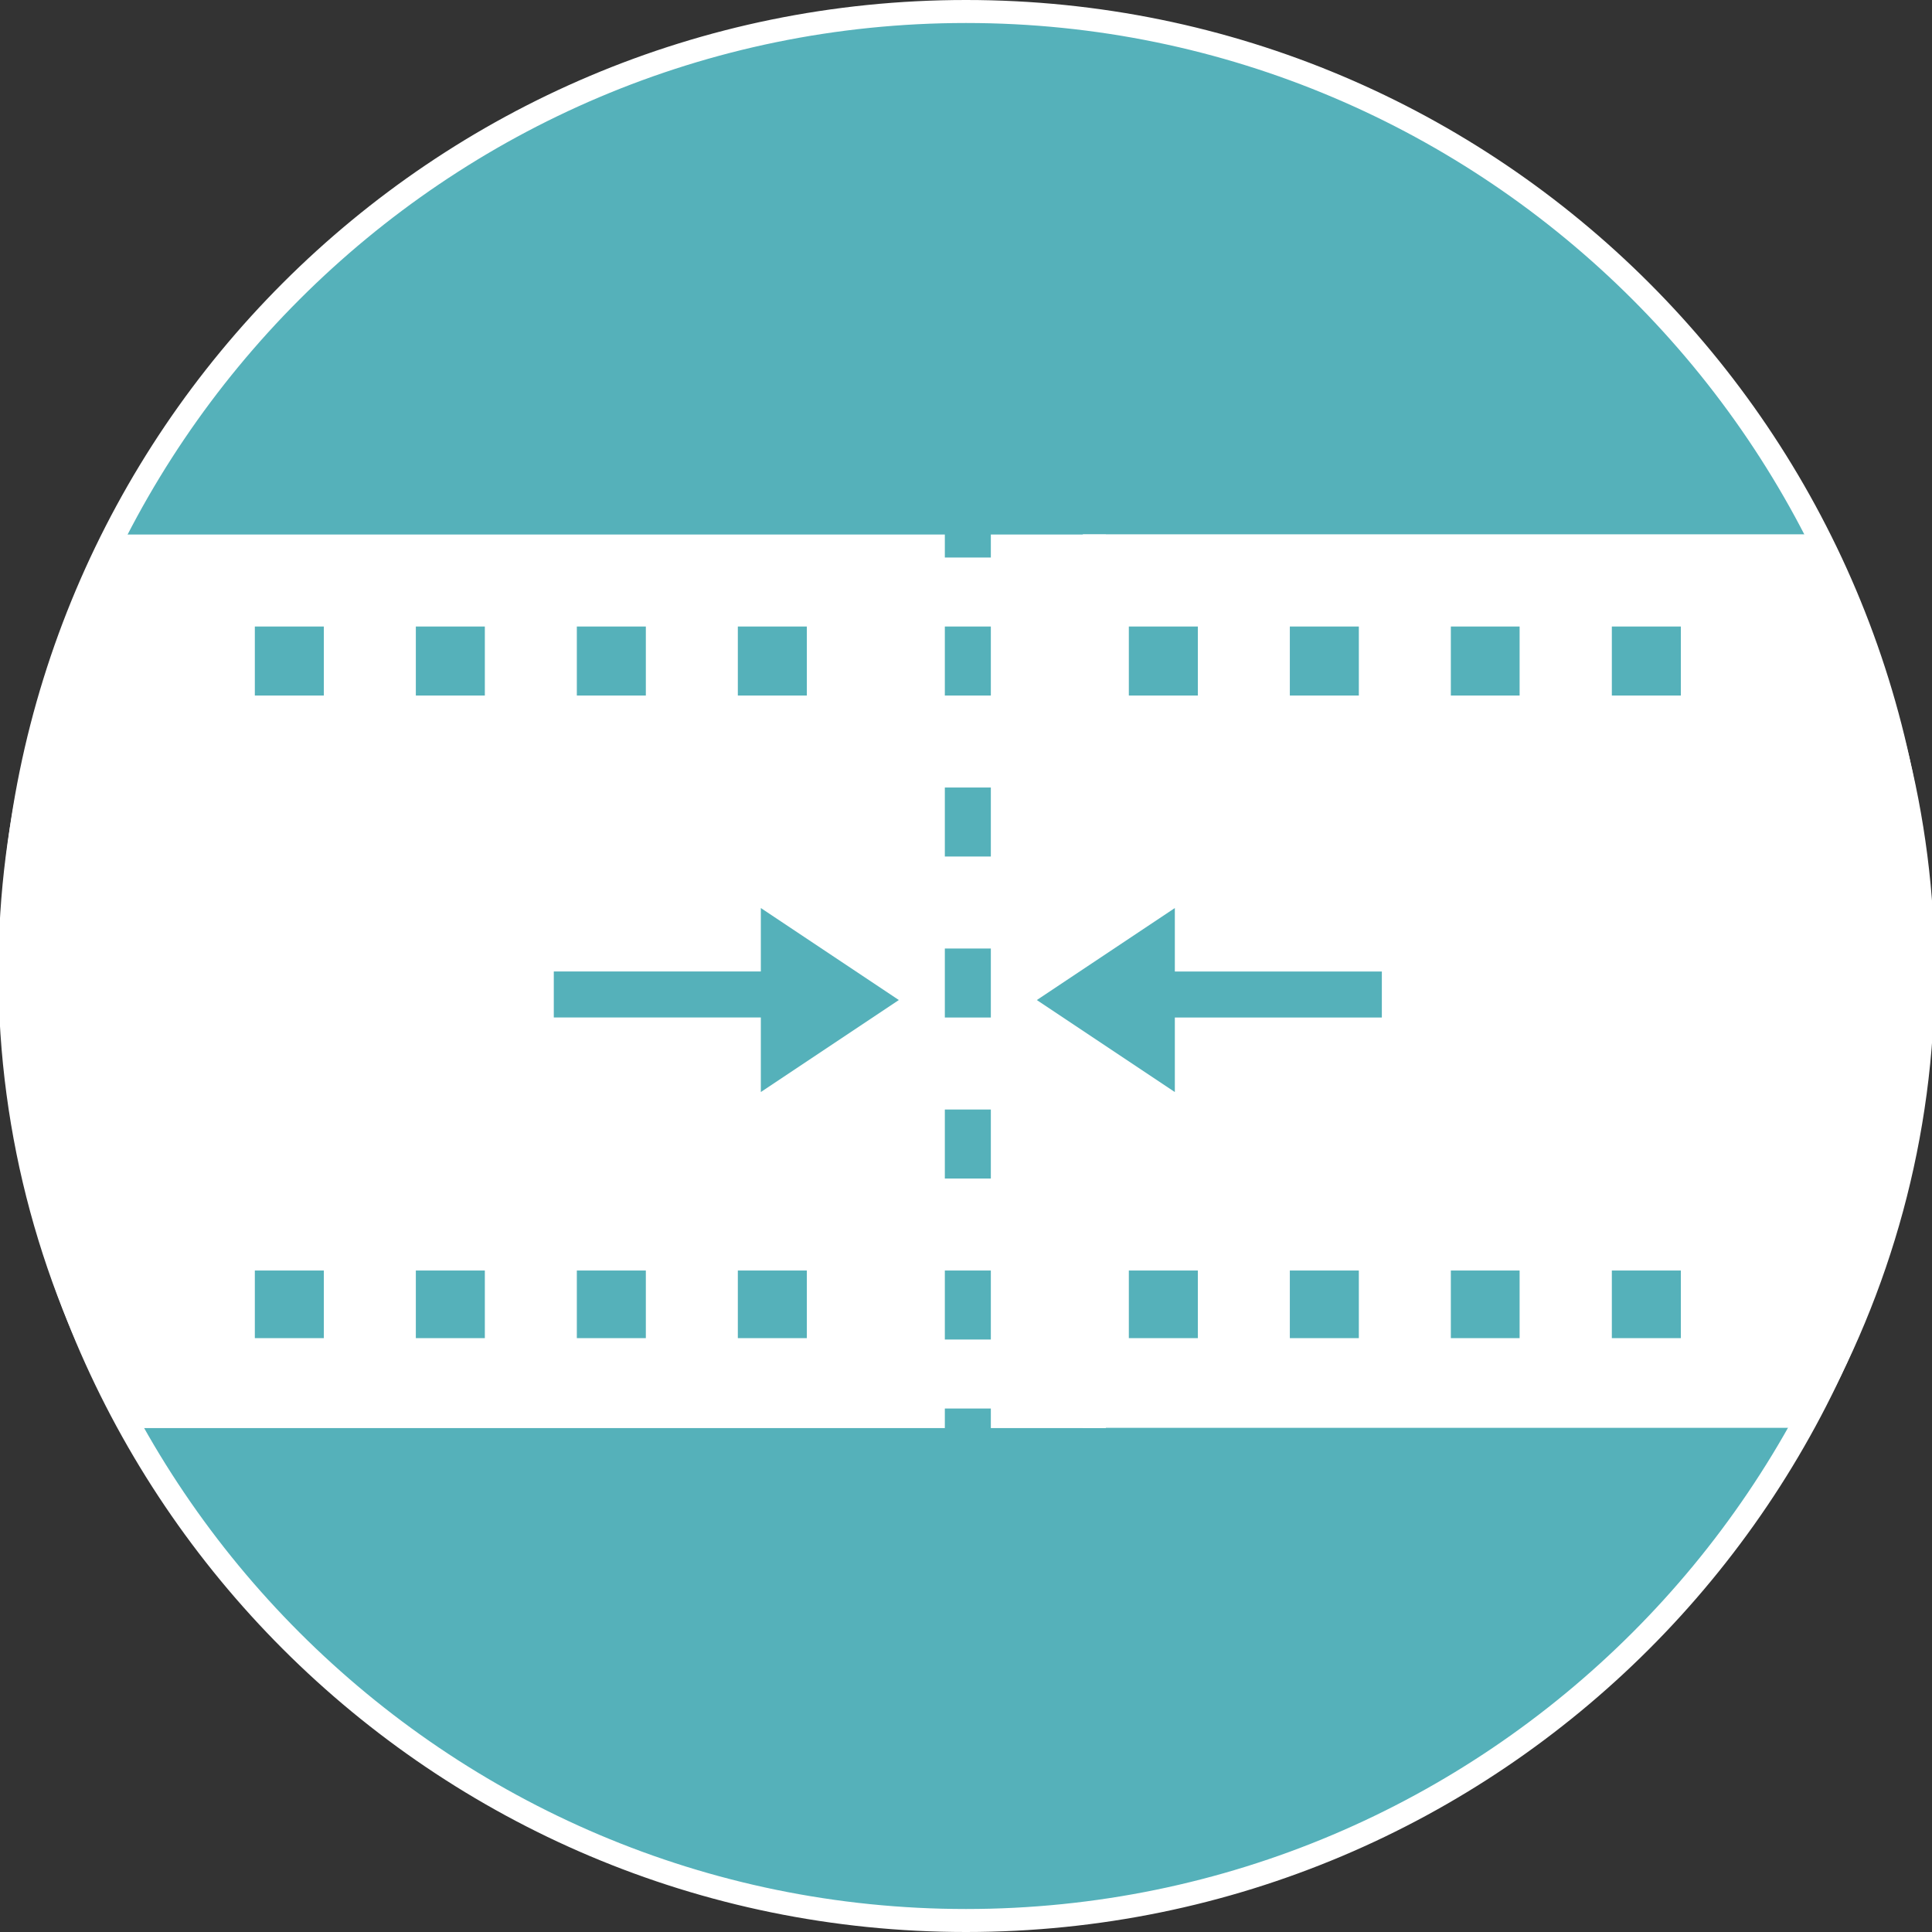 <?xml version="1.0" encoding="utf-8"?>
<!-- Generator: Adobe Illustrator 24.2.1, SVG Export Plug-In . SVG Version: 6.00 Build 0)  -->
<svg version="1.1" id="split_copy_2" xmlns="http://www.w3.org/2000/svg" xmlns:xlink="http://www.w3.org/1999/xlink" x="0px"
	 y="0px" width="84px" height="84px" viewBox="0 0 84 84" style="enable-background:new 0 0 84 84;" xml:space="preserve">
<rect x="0" y="0" width="84" height="84" fill="#333333" stroke="none"/>
<style type="text/css">
	.st0{fill-rule:evenodd;clip-rule:evenodd;fill:#55B1BA;}
	.st1{fill:#FFFFFF;}
	.st2{fill-rule:evenodd;clip-rule:evenodd;fill:#FFFFFF;}
</style>
<g>
	<g>
		<g>
			<path class="st0" d="M42,83.5C19.12,83.5,0.5,64.88,0.5,42C0.5,19.12,19.12,0.5,42,0.5c22.88,0,41.5,18.62,41.5,41.5
				C83.5,64.88,64.88,83.5,42,83.5z"/>
			<path class="st1" d="M42,1c22.61,0,41,18.39,41,41S64.61,83,42,83C19.39,83,1,64.61,1,42S19.39,1,42,1 M42,0C18.8,0,0,18.8,0,42
				s18.8,42,42,42c23.2,0,42-18.8,42-42S65.2,0,42,0L42,0z"/>
		</g>
	</g>
	<g>
		<rect x="40.08" y="61.24" class="st0" width="2" height="3"/>
		<rect x="40.08" y="55.24" class="st0" width="2" height="3"/>
		<rect x="40.08" y="48.24" class="st0" width="2" height="3"/>
		<rect x="40.08" y="41.24" class="st0" width="2" height="3"/>
		<rect x="40.08" y="34.24" class="st0" width="2" height="3"/>
		<rect x="40.08" y="26.24" class="st0" width="2" height="3"/>
		<rect x="40.08" y="20.24" class="st0" width="2" height="3"/>
	</g>
	<g>
		<path class="st2" d="M47.08,62.08h31.76c3.36-5.87,5.28-12.62,5.28-19.82c0-6.87-1.75-13.34-4.84-19.03H47.08V62.08z"/>
		<path class="st2" d="M-0.07,42.27c0,7.19,1.92,13.95,5.28,19.82h42.87V23.24H4.78C1.69,28.92-0.07,35.39-0.07,42.27z"/>
	</g>
	<path class="st0" d="M70.08,58.18v-2.94h3v2.94H70.08z M70.08,27.24h3v3h-3V27.24z M63.1,58.18h-0.02v-2.94h0.02h2.88h0.09v2.94
		h-0.09H63.1z M63.1,30.24h-0.02v-3h0.02h2.88h0.09v3h-0.09H63.1z M56.08,55.24h3v2.94h-3V55.24z M56.08,27.24h3v3h-3V27.24z
		 M49.08,55.24h3v2.94h-3V55.24z M49.08,27.24h3v3h-3V27.24z M32.08,55.24h3v2.94h-3V55.24z M32.08,27.24h3v3h-3V27.24z
		 M25.08,55.24h3v2.94h-3V55.24z M25.08,27.24h3v3h-3V27.24z M18.11,58.18h-0.03v-2.94h0.03h2.96h0.01v2.94h-0.01H18.11z
		 M18.11,30.24h-0.03v-3h0.03h2.88h0.09v3h-0.09H18.11z M11.08,55.24h3v2.94h-3V55.24z M11.08,27.24h3v3h-3V27.24z"/>
	<g>
		<rect x="41.08" y="61.24" class="st0" width="2" height="3"/>
		<rect x="41.08" y="55.24" class="st0" width="2" height="3"/>
		<rect x="41.08" y="48.24" class="st0" width="2" height="3"/>
		<rect x="41.08" y="41.24" class="st0" width="2" height="3"/>
		<rect x="41.08" y="34.24" class="st0" width="2" height="3"/>
		<rect x="41.08" y="27.24" class="st0" width="2" height="3"/>
		<rect x="41.08" y="21.24" class="st0" width="2" height="3"/>
	</g>
	<rect x="48.08" y="42.24" class="st0" width="12" height="2"/>
	<polygon class="st0" points="51.08,39.48 51.08,47.48 45.08,43.48 	"/>
	
		<rect x="24.08" y="42.24" transform="matrix(-1 -1.224647e-16 1.224647e-16 -1 60.158 86.478)" class="st0" width="12" height="2"/>
	<polygon class="st0" points="33.08,47.48 33.08,39.48 39.08,43.48 	"/>
</g>
</svg>
